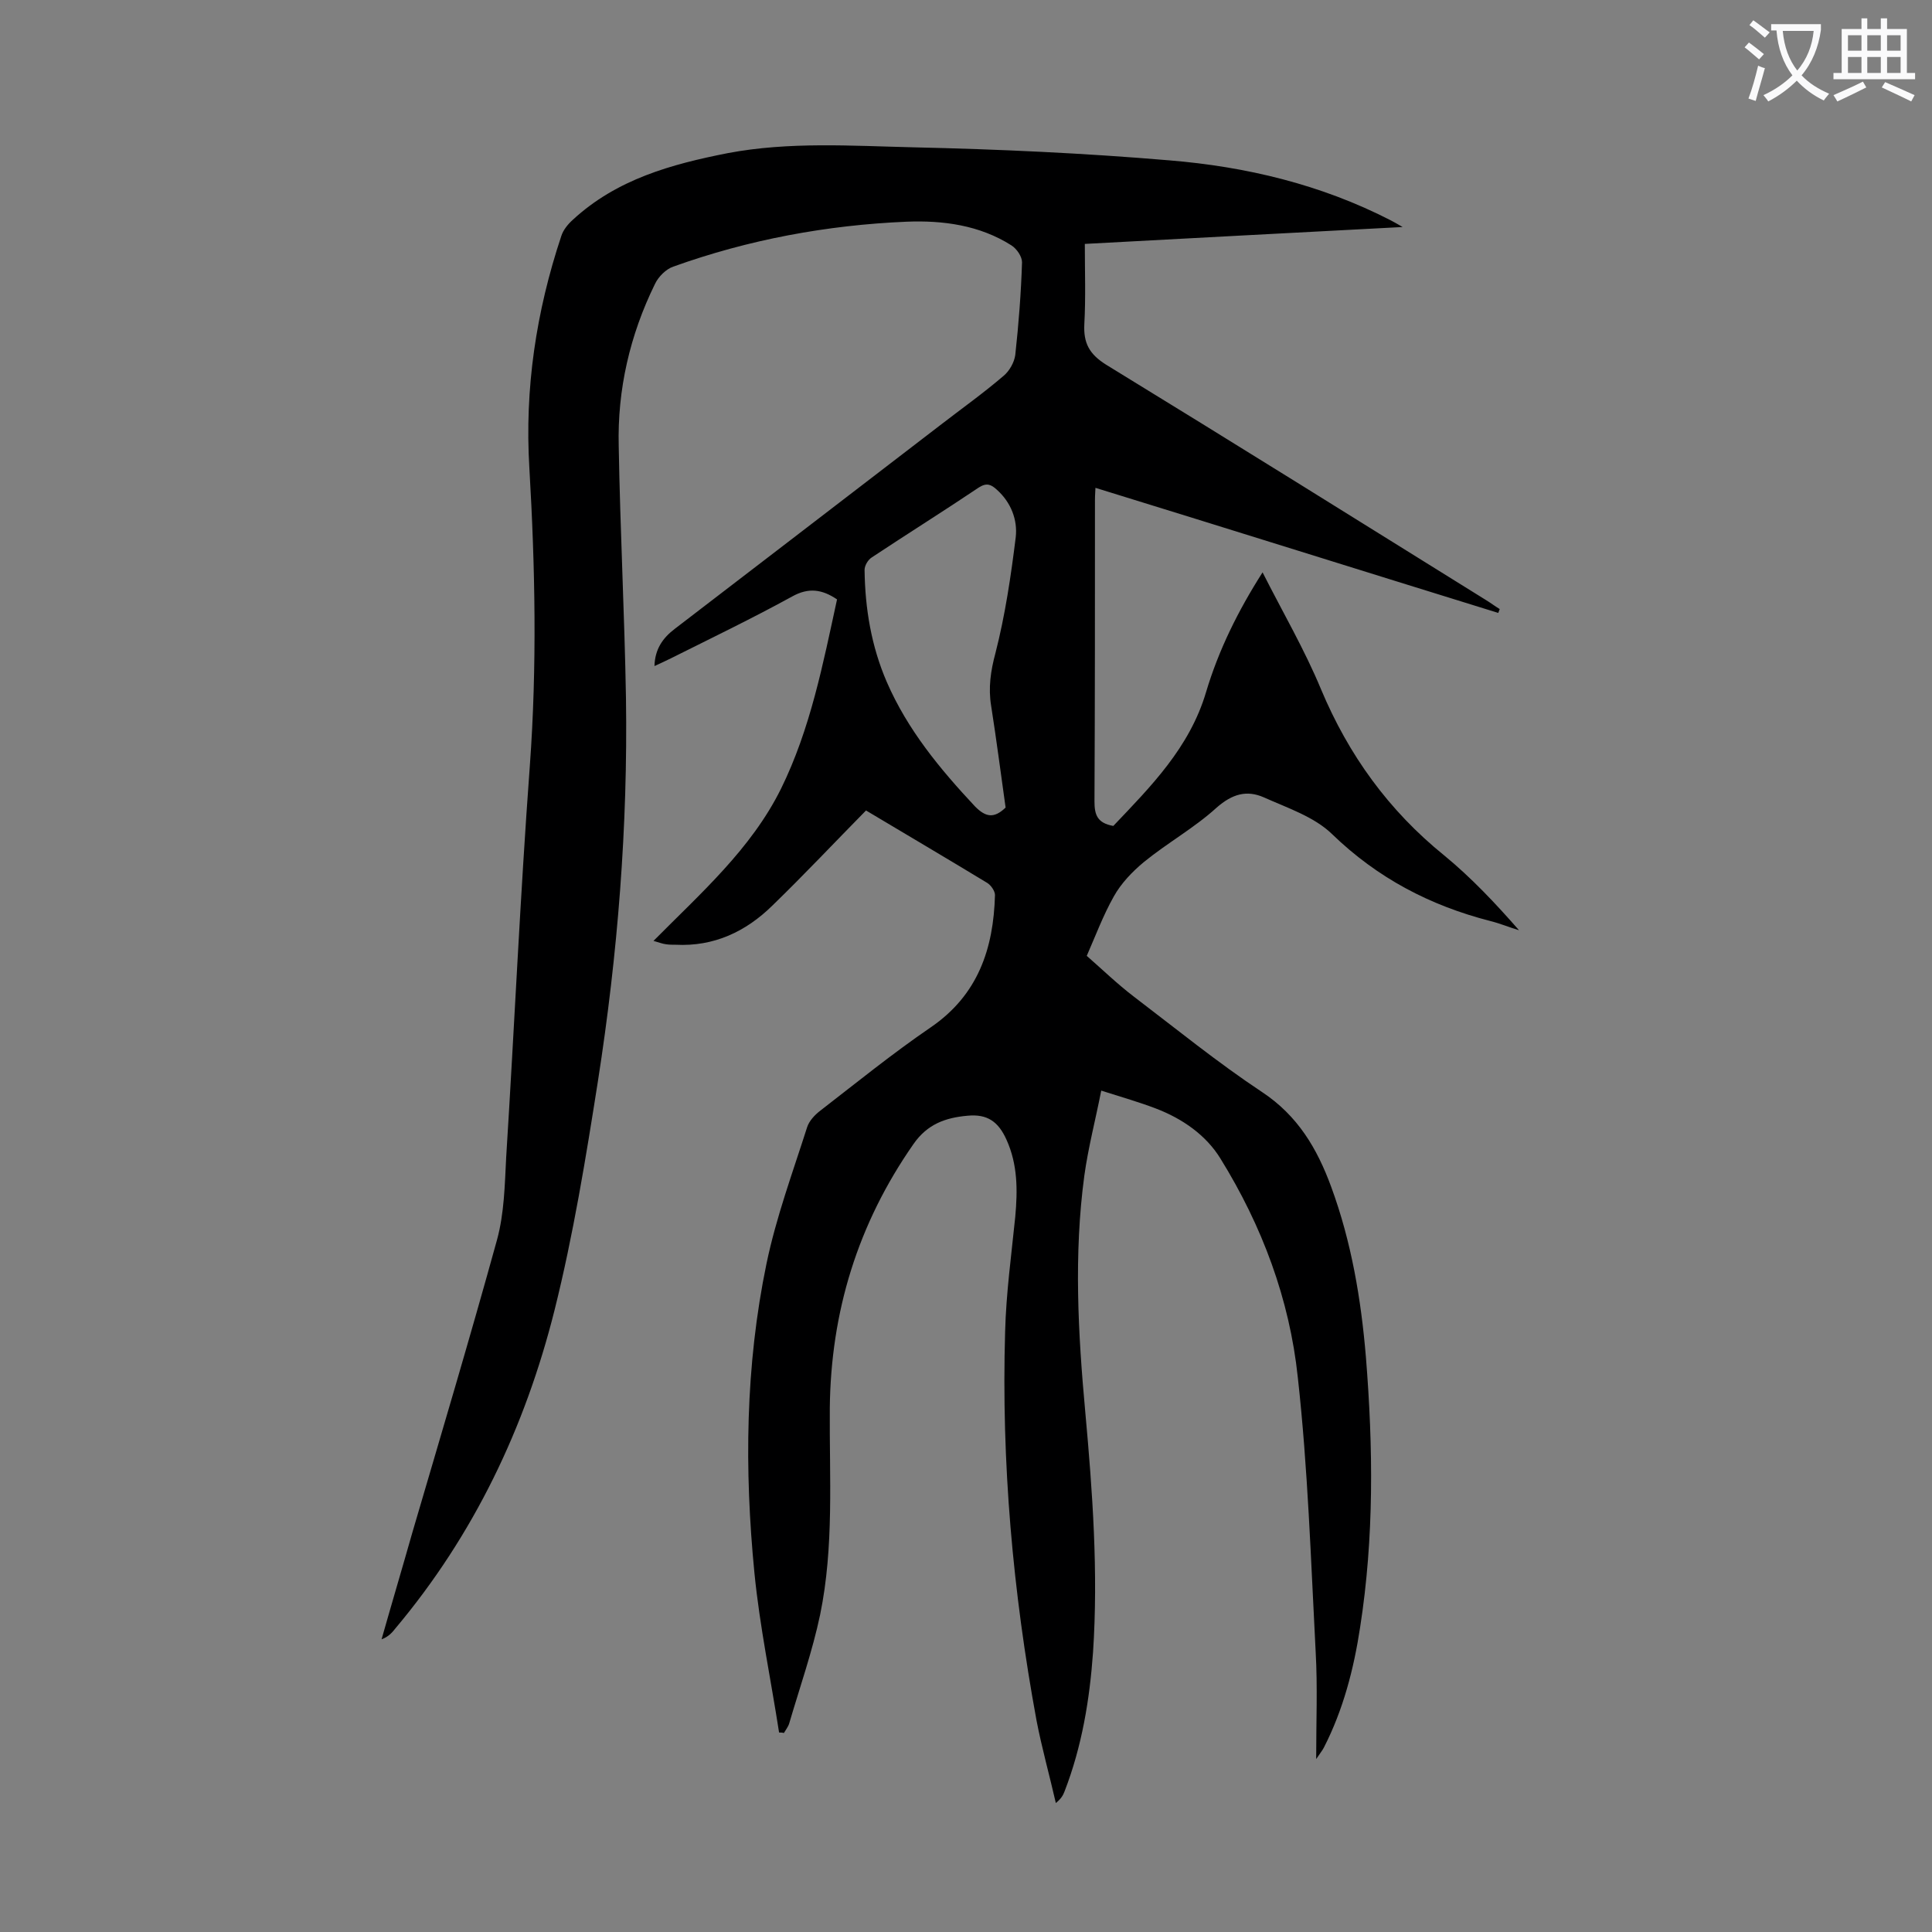 <svg enable-background="new 0 0 400 400" viewBox="0 0 400 400" xmlns="http://www.w3.org/2000/svg"><rect x="0" y="0" width="400" height="400" fill="#808080" stroke="none"/><path d="m161.3 358.7c-1.7-11-4-21.9-5.1-33-2.1-21.4-1.9-42.9 2.5-64.1 2-9.6 5.4-18.8 8.4-28.2.4-1.3 1.6-2.6 2.8-3.5 7.5-5.8 14.9-11.8 22.8-17.2 9.8-6.7 13-16.3 13.3-27.4 0-.8-.8-2-1.6-2.5-8.4-5.1-16.9-10.1-25.1-15-6.5 6.6-12.8 13.3-19.4 19.7-5.5 5.4-12.1 8.5-20 8.1-.7 0-1.3 0-2-.1-.8-.1-1.5-.4-2.6-.7 9.8-9.9 20.2-19 26.4-31.5 6.1-12.4 8.7-25.9 11.6-39.2-3.1-2.1-5.9-2.5-9.3-.6-8.2 4.5-16.7 8.6-25.1 12.8-1 .5-2.1 1-3.4 1.6.1-3.5 1.7-5.8 4.2-7.7 18.3-14 36.6-28.1 55-42.2 4.4-3.4 8.9-6.6 13.1-10.2 1.2-1 2.2-2.8 2.4-4.3.7-6.4 1.2-12.8 1.4-19.2 0-1.2-1.1-2.8-2.2-3.5-6.6-4.2-14.2-5.2-21.7-4.9-16.5.7-32.7 3.7-48.3 9.3-1.5.5-3.1 2.1-3.8 3.6-5.2 10.6-7.8 21.9-7.5 33.6.3 17.4 1.2 34.7 1.5 52.1.4 26.6-1.7 53-5.8 79.3-2.5 15.9-5.1 31.9-9 47.5-6.1 24.3-16.7 46.5-32.9 65.8-.7.9-1.5 1.8-2.9 2.3 2.1-7.4 4.3-14.8 6.4-22.2 5.9-20.1 11.9-40.2 17.5-60.5 1.5-5.5 1.6-11.3 1.9-17.1 1.7-27 2.9-54.1 4.9-81.1 1.5-20.6 1.1-41.1-.1-61.6-1-16.4 1.4-32.4 6.6-48 .4-1.3 1.4-2.5 2.4-3.4 9.1-8.4 20.4-11.5 32.1-13.8 12.7-2.4 25.6-1.5 38.4-1.2 17.7.4 35.3 1.2 53 2.7 15.9 1.3 31.4 5 45.8 12.4.6.3 1.1.6 2.5 1.4-22.5 1.2-43.9 2.3-65.8 3.5 0 5.6.2 11.1-.1 16.6-.2 3.9 1 6.2 4.5 8.4 26.3 16.1 52.4 32.4 78.6 48.7 1 .6 1.9 1.3 2.9 1.9-.1.3-.2.5-.3.8-27.8-8.6-55.5-17.3-83.4-25.9 0 .4-.1 1.4-.1 2.5 0 20.8 0 41.6-.1 62.4 0 2.7.5 4.5 3.9 5.1 7.7-8.1 15.8-16.2 19.2-27.7 2.6-8.7 6.6-16.8 11.7-24.8 4.2 8.3 8.7 16 12.1 24.2 5.7 13.6 14 25.1 25.5 34.4 5.6 4.6 10.6 9.9 15.5 15.5-2-.6-3.9-1.4-5.9-1.9-12.5-3.2-23.4-8.9-32.8-18-3.7-3.6-9.2-5.4-14.1-7.6-3.6-1.6-6.6-.7-9.8 2.1-4.6 4.2-10.2 7.3-15.1 11.3-2.4 2-4.7 4.4-6.2 7.1-2.2 3.9-3.8 8.2-5.6 12.3 3.2 2.8 6.3 5.8 9.7 8.4 8.8 6.7 17.4 13.7 26.6 19.8 7.4 4.9 11.4 11.7 14.3 19.6 4.2 11.4 6.2 23.3 7.2 35.3 1.5 18.7 1.7 37.3-1.2 55.9-1.3 8.6-3.5 17.1-7.5 24.9-.3.6-.8 1.2-1.6 2.4 0-7.9.3-15-.1-22.1-1-19-1.6-38-3.7-56.9-1.7-16.2-7.4-31.4-16-45.3-3-4.9-7.9-8.3-13.4-10.4-3.4-1.3-6.9-2.3-11.3-3.7-1.2 6.1-2.7 11.8-3.5 17.6-2.2 16.3-1.3 32.7.2 49 1.5 16.5 2.7 33.1 1.6 49.7-.7 9.8-2.3 19.5-5.9 28.8-.3.8-.7 1.5-1.8 2.4-1.3-5.7-2.9-11.4-4-17.1-4.9-26.6-7.3-53.4-6.5-80.5.2-7.9 1.3-15.9 2.1-23.8.5-5.5.5-10.8-1.8-15.9-1.7-3.8-4-5.4-8.1-5-4.5.4-8.3 1.7-11.2 5.9-11.5 16.5-17.1 34.7-17.3 54.7-.1 14.3.9 28.6-2 42.7-1.6 7.6-4.2 15-6.4 22.5-.2.7-.7 1.3-1.1 2-.3-.1-.7-.1-1-.1zm46.9-191.5c-1-7.1-1.9-14.1-3-21.1-.6-3.7-.1-7.2.9-10.9 2-7.8 3.2-15.9 4.2-24 .4-3.6-1-7.2-3.9-9.8-1.2-1.1-2.1-1.5-3.7-.5-7.3 4.9-14.8 9.6-22.2 14.5-.8.5-1.5 1.7-1.5 2.6.1 8 1.4 15.8 4.6 23.2 4.3 9.9 11 18 18.3 25.8 2.2 2.2 3.9 2.5 6.3.2z" fill="#000001"/><g fill="#fafafb"><path d="m362.1 8.8c1.1.8 2.1 1.6 3.1 2.4l-1 1.1c-1.3-1.1-2.3-2-3-2.5zm1.9 4.8c.5.2.9.4 1.4.5-.6 2.3-1.3 4.5-1.9 6.8l-1.5-.5c.8-2.1 1.4-4.3 2-6.8zm-1-9.4c1.3.9 2.4 1.8 3.4 2.5l-1 1.1c-1.4-1.2-2.4-2.1-3.2-2.6zm3.7 2.2v-1.4h10.3v1.2c-.5 3.6-1.8 6.8-4 9.4 1.5 1.6 3.4 2.8 5.7 3.8-.3.4-.7.8-1.1 1.4-2.3-1.1-4.1-2.5-5.6-4.1-1.6 1.6-3.6 3.1-5.9 4.3-.3-.5-.7-.9-1-1.3 2.4-1.1 4.4-2.5 6-4.1-1.9-2.5-3-5.6-3.3-9.3h-1.1zm8.8 0h-6.4c.3 3.3 1.3 6 3 8.2 2-2.3 3.1-5.1 3.4-8.2z"/><path d="m385.3 3.8h1.3v2.2h2.8v-2.2h1.3v2.2h4.1v9.1h1.7v1.3h-16.9v-1.3h1.7v-9.1h4.1v-2.2zm.4 13.1.7 1.2c-1.8.9-3.8 1.9-6 2.9-.2-.4-.5-.8-.8-1.3 2.3-1 4.3-1.9 6.1-2.8zm-3.1-6.4h2.8v-3.2h-2.8zm0 4.6h2.8v-3.3h-2.8zm4-4.6h2.8v-3.2h-2.8zm0 4.6h2.8v-3.3h-2.8zm3.7 1.9c2.1.9 4.1 1.8 6.1 2.7l-.7 1.3c-2.2-1.1-4.2-2-6.1-2.9zm3.2-9.7h-2.8v3.2h2.8zm-2.8 7.8h2.8v-3.3h-2.8z"/></g></svg>